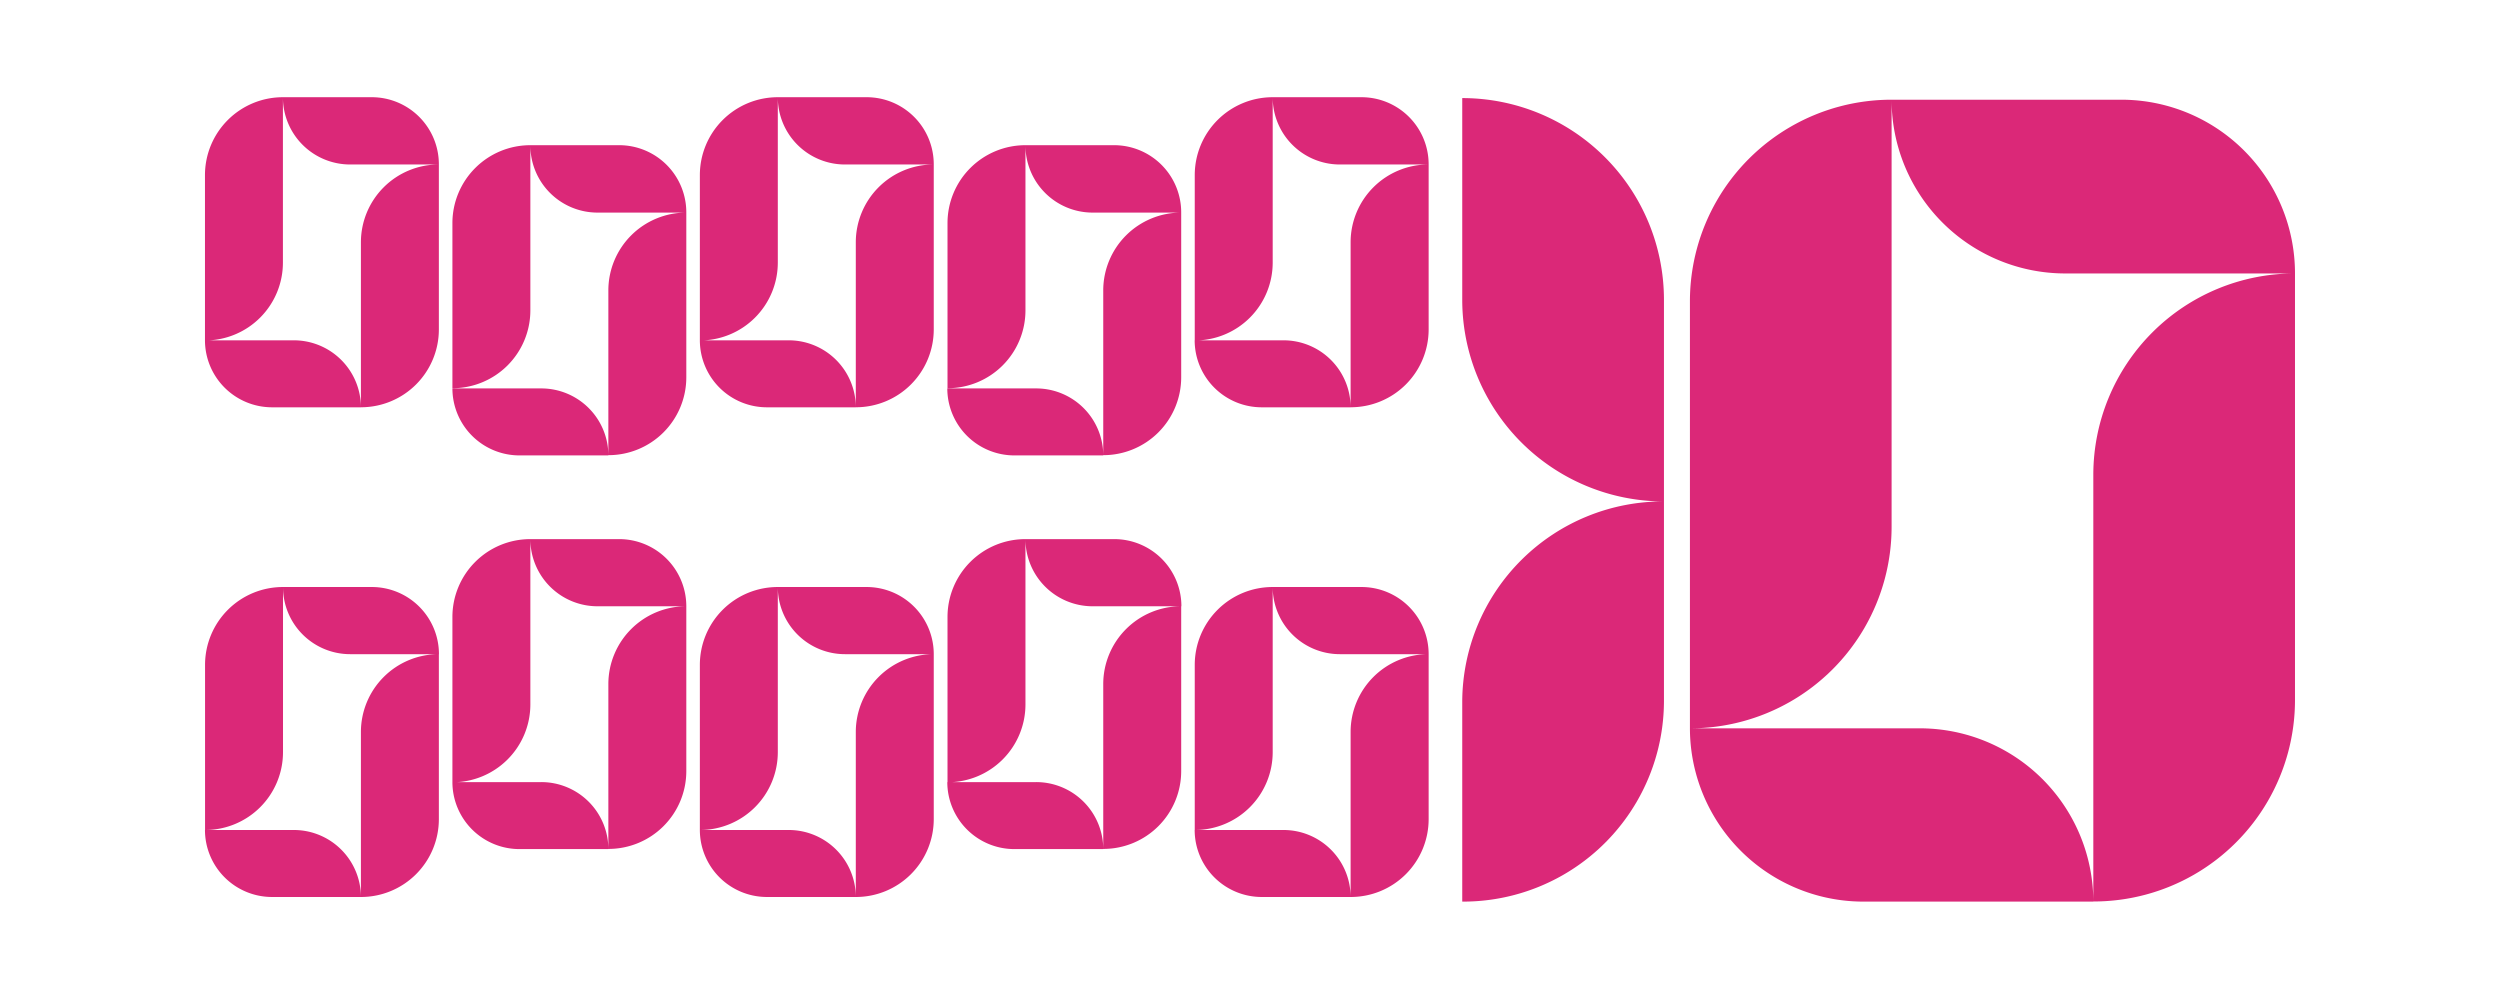 <svg id="Слой_1" data-name="Слой 1" xmlns="http://www.w3.org/2000/svg" viewBox="0 0 599.73 239.63"><defs><style>.cls-1{fill:#db2878;}</style></defs><path class="cls-1" d="M105.28,39.45v39.6A18.68,18.68,0,0,1,86.58,97.7V58.11a18.67,18.67,0,0,1,18.66-18.65H84A16.12,16.12,0,0,1,67.87,23.35V63a18.68,18.68,0,0,1-18.7,18.67V42a18.69,18.69,0,0,1,18.7-18.68h21.3a16.1,16.1,0,0,1,16.11,16.1ZM86.58,97.71H65.28A16.1,16.1,0,0,1,49.17,81.64h21.3A16.09,16.09,0,0,1,86.58,97.71Z"/><path class="cls-1" d="M105.28,156.93v39.59a18.68,18.68,0,0,1-18.7,18.66v-39.6a18.68,18.68,0,0,1,18.66-18.65H84a16.11,16.11,0,0,1-16.11-16.11v39.63a18.68,18.68,0,0,1-18.7,18.66V159.49a18.68,18.68,0,0,1,18.7-18.67h21.3a16.11,16.11,0,0,1,16.11,16.11Zm-18.7,58.25H65.28a16.09,16.09,0,0,1-16.11-16.07h21.3A16.09,16.09,0,0,1,86.58,215.18Z"/><path class="cls-1" d="M164.64,51V90.54a18.68,18.68,0,0,1-18.7,18.65V69.6A18.68,18.68,0,0,1,164.6,51H143.34a16.11,16.11,0,0,1-16.11-16.11V74.46a18.68,18.68,0,0,1-18.7,18.67V53.51a18.69,18.69,0,0,1,18.7-18.68h21.3A16.11,16.11,0,0,1,164.64,51Zm-18.7,58.25h-21.3a16.09,16.09,0,0,1-16.11-16.07h21.3A16.09,16.09,0,0,1,145.94,109.2Z"/><path class="cls-1" d="M164.64,145.44V185a18.67,18.67,0,0,1-18.7,18.65V164.09a18.68,18.68,0,0,1,18.66-18.65H143.34a16.11,16.11,0,0,1-16.11-16.11V169a18.68,18.68,0,0,1-18.7,18.66V148a18.68,18.68,0,0,1,18.7-18.67h21.3a16.11,16.11,0,0,1,16.11,16.11Zm-18.7,58.25h-21.3a16.09,16.09,0,0,1-16.11-16.07h21.3A16.09,16.09,0,0,1,145.94,203.69Z"/><path class="cls-1" d="M224,39.45v39.6A18.68,18.68,0,0,1,205.3,97.7V58.11A18.67,18.67,0,0,1,224,39.46H202.7a16.11,16.11,0,0,1-16.11-16.11V63a18.68,18.68,0,0,1-18.7,18.67V42a18.69,18.69,0,0,1,18.7-18.68h21.3A16.1,16.1,0,0,1,224,39.45ZM205.3,97.71H184a16.09,16.09,0,0,1-16.11-16.07h21.3A16.09,16.09,0,0,1,205.3,97.71Z"/><path class="cls-1" d="M224,156.93v39.59a18.68,18.68,0,0,1-18.7,18.66v-39.6A18.68,18.68,0,0,1,224,156.93H202.7a16.11,16.11,0,0,1-16.11-16.11v39.63a18.68,18.68,0,0,1-18.7,18.66V159.49a18.68,18.68,0,0,1,18.7-18.67h21.3A16.11,16.11,0,0,1,224,156.93Zm-18.7,58.25H184a16.09,16.09,0,0,1-16.11-16.07h21.3A16.09,16.09,0,0,1,205.3,215.18Z"/><path class="cls-1" d="M283.36,51V90.54a18.68,18.68,0,0,1-18.7,18.65V69.6A18.68,18.68,0,0,1,283.32,51H262.06A16.11,16.11,0,0,1,246,34.84V74.46a18.68,18.68,0,0,1-18.7,18.67V53.51A18.69,18.69,0,0,1,246,34.83h21.3A16.11,16.11,0,0,1,283.36,51Zm-18.7,58.25h-21.3a16.09,16.09,0,0,1-16.11-16.07h21.3A16.09,16.09,0,0,1,264.66,109.2Z"/><path class="cls-1" d="M283.36,145.44V185a18.67,18.67,0,0,1-18.7,18.65V164.09a18.68,18.68,0,0,1,18.66-18.65H262.06A16.11,16.11,0,0,1,246,129.33V169a18.68,18.68,0,0,1-18.7,18.66V148A18.68,18.68,0,0,1,246,129.33h21.3a16.11,16.11,0,0,1,16.11,16.11Zm-18.7,58.25h-21.3a16.09,16.09,0,0,1-16.11-16.07h21.3A16.09,16.09,0,0,1,264.66,203.69Z"/><path class="cls-1" d="M342.72,39.45v39.6A18.68,18.68,0,0,1,324,97.7V58.11a18.67,18.67,0,0,1,18.66-18.65H321.42a16.11,16.11,0,0,1-16.11-16.11V63a18.68,18.68,0,0,1-18.7,18.67V42a18.69,18.69,0,0,1,18.7-18.68h21.3a16.11,16.11,0,0,1,16.11,16.1ZM324,97.71h-21.3a16.09,16.09,0,0,1-16.11-16.07h21.3A16.09,16.09,0,0,1,324,97.71Z"/><path class="cls-1" d="M342.72,156.93v39.59A18.68,18.68,0,0,1,324,215.18v-39.6a18.67,18.67,0,0,1,18.66-18.65H321.42a16.11,16.11,0,0,1-16.11-16.11v39.63a18.68,18.68,0,0,1-18.7,18.66V159.49a18.68,18.68,0,0,1,18.7-18.67h21.3a16.11,16.11,0,0,1,16.11,16.11ZM324,215.18h-21.3a16.09,16.09,0,0,1-16.11-16.07h21.3A16.1,16.1,0,0,1,324,215.18Z"/><path class="cls-1" d="M350.78,71.92V23.53a48.39,48.39,0,0,1,48.39,48.39v96.37a48.19,48.19,0,0,1-48.39,48v-48a48.2,48.2,0,0,1,48.39-48A48.38,48.38,0,0,1,350.78,71.92Z"/><path class="cls-1" d="M550.55,65.6V168a48.32,48.32,0,0,1-48.38,48.26V113.85A48.32,48.32,0,0,1,550.45,65.6h-55a41.67,41.67,0,0,1-41.67-41.67V126.44a48.33,48.33,0,0,1-48.38,48.28V72.23a48.34,48.34,0,0,1,48.38-48.31h55.1A41.67,41.67,0,0,1,550.55,65.6ZM502.17,216.29h-55.1a41.62,41.62,0,0,1-41.67-41.57h55.1A41.62,41.62,0,0,1,502.17,216.29Z"/></svg>